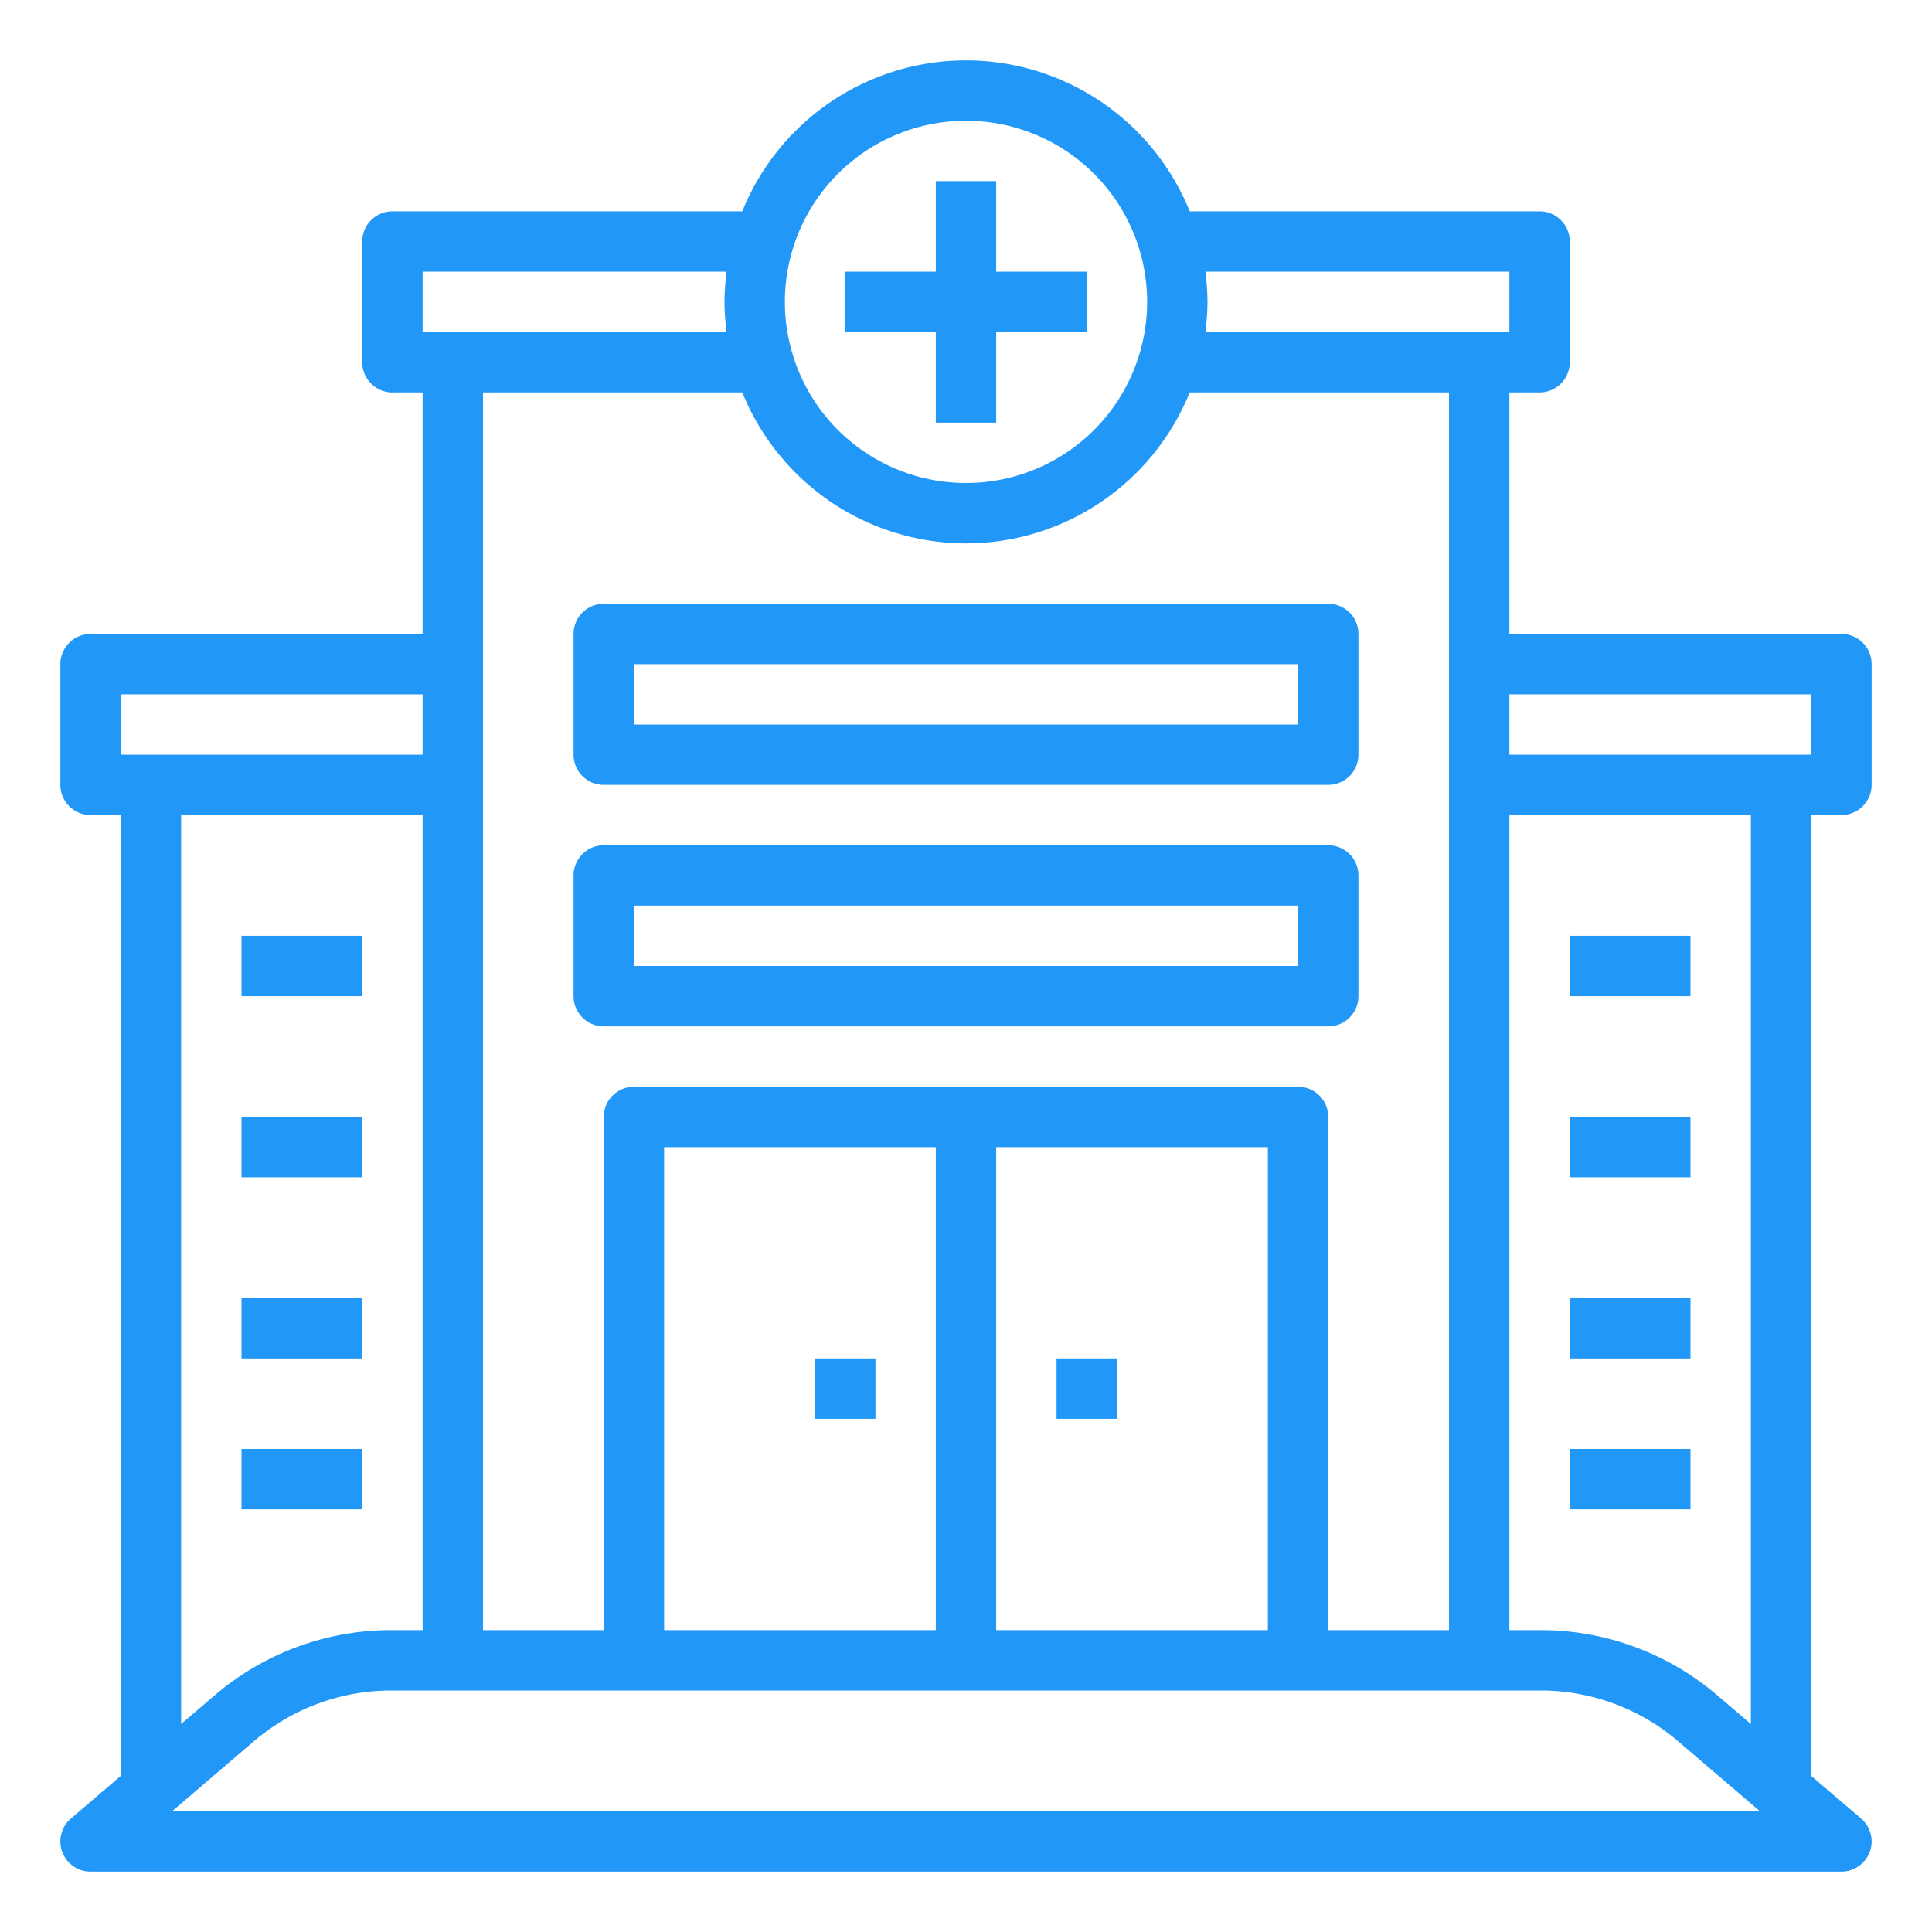 <?xml version="1.0"?>
<svg xmlns="http://www.w3.org/2000/svg" height="512px" viewBox="0 0 64 64" width="512px" class=""><g><g id="hospital-service-infirmary-sanatorium-sanitarium"><path d="m61 27a1 1 0 0 0 1-1v-4a1 1 0 0 0 -1-1h-11v-8h1a1 1 0 0 0 1-1v-4a1 1 0 0 0 -1-1h-11.59a7.991 7.991 0 0 0 -14.82 0h-11.59a1 1 0 0 0 -1 1v4a1 1 0 0 0 1 1h1v8h-11a1 1 0 0 0 -1 1v4a1 1 0 0 0 1 1h1v31.83l-1.65 1.41a1 1 0 0 0 .65 1.76h58a1 1 0 0 0 .65-1.76l-1.65-1.41v-31.83zm-21.07-18h10.07v2h-10.07a8.258 8.258 0 0 0 .07-1 8.258 8.258 0 0 0 -.07-1zm10.07 18h8v30.11l-1.1-.94a9 9 0 0 0 -5.86-2.17h-1.04zm-18-23a6 6 0 1 1 -6 6 6 6 0 0 1 6-6zm0 14a8 8 0 0 0 7.41-5h8.59v41h-4v-17a1 1 0 0 0 -1-1h-22a1 1 0 0 0 -1 1v17h-4v-41h8.59a8 8 0 0 0 7.41 5zm10 20v16h-9v-16zm-11 0v16h-9v-16zm-17-29h10.07a8.258 8.258 0 0 0 -.07 1 8.258 8.258 0 0 0 .07 1h-10.07zm-10 14h10v2h-10zm10 4v27h-1.04a9 9 0 0 0 -5.86 2.17l-1.1.94v-30.11zm-8.3 33 2.7-2.31a7.007 7.007 0 0 1 4.56-1.69h38.08a7.007 7.007 0 0 1 4.56 1.69l2.7 2.31zm44.3-35v-2h10v2z" data-original="#000000" class="active-path" data-old_color="#000000" fill="#2197F8"/><path d="m8 31h4v2h-4z" data-original="#000000" class="active-path" data-old_color="#000000" fill="#2197F8"/><path d="m8 37h4v2h-4z" data-original="#000000" class="active-path" data-old_color="#000000" fill="#2197F8"/><path d="m8 43h4v2h-4z" data-original="#000000" class="active-path" data-old_color="#000000" fill="#2197F8"/><path d="m8 48h4v2h-4z" data-original="#000000" class="active-path" data-old_color="#000000" fill="#2197F8"/><path d="m52 31h4v2h-4z" data-original="#000000" class="active-path" data-old_color="#000000" fill="#2197F8"/><path d="m52 37h4v2h-4z" data-original="#000000" class="active-path" data-old_color="#000000" fill="#2197F8"/><path d="m52 43h4v2h-4z" data-original="#000000" class="active-path" data-old_color="#000000" fill="#2197F8"/><path d="m52 48h4v2h-4z" data-original="#000000" class="active-path" data-old_color="#000000" fill="#2197F8"/><path d="m35 45h2v2h-2z" data-original="#000000" class="active-path" data-old_color="#000000" fill="#2197F8"/><path d="m27 45h2v2h-2z" data-original="#000000" class="active-path" data-old_color="#000000" fill="#2197F8"/><path d="m36 9v2h-3v3h-2v-3h-3v-2h3v-3h2v3z" data-original="#000000" class="active-path" data-old_color="#000000" fill="#2197F8"/><path d="m44 20h-24a1 1 0 0 0 -1 1v4a1 1 0 0 0 1 1h24a1 1 0 0 0 1-1v-4a1 1 0 0 0 -1-1zm-1 4h-22v-2h22z" data-original="#000000" class="active-path" data-old_color="#000000" fill="#2197F8"/><path d="m44 28h-24a1 1 0 0 0 -1 1v4a1 1 0 0 0 1 1h24a1 1 0 0 0 1-1v-4a1 1 0 0 0 -1-1zm-1 4h-22v-2h22z" data-original="#000000" class="active-path" data-old_color="#000000" fill="#2197F8"/></g></g> </svg>
